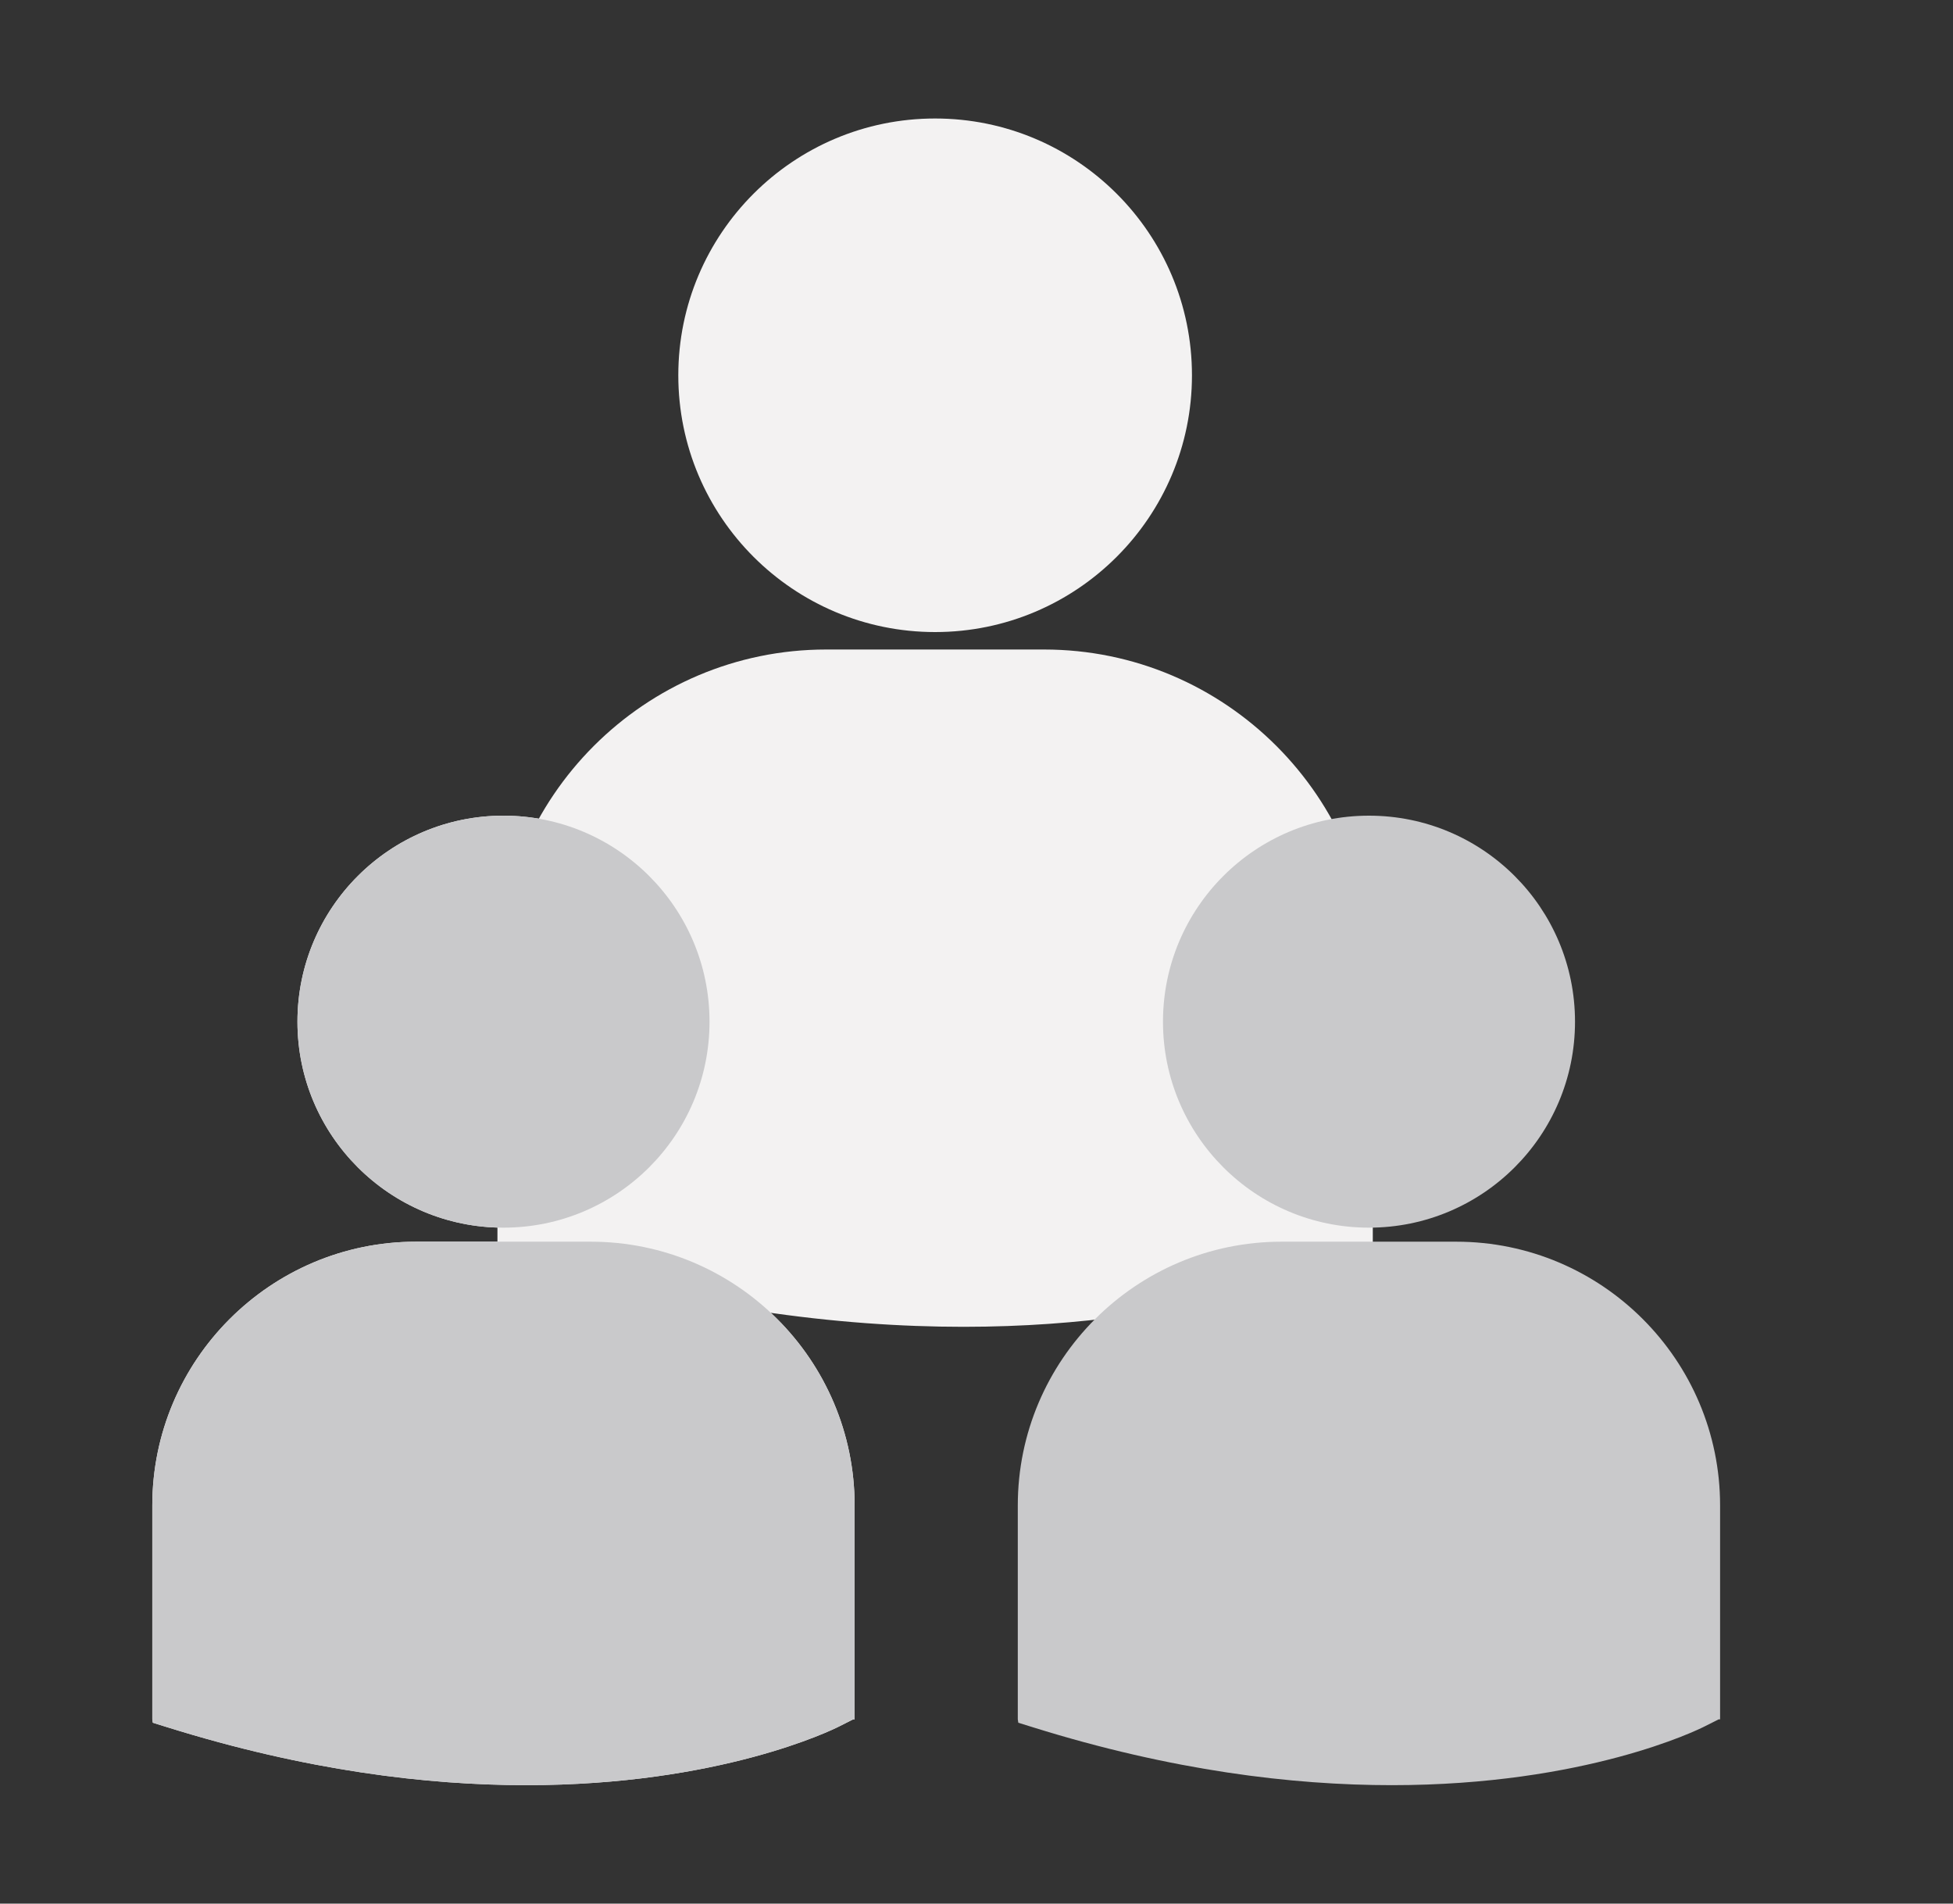<?xml version="1.0" encoding="utf-8"?>
<!-- Generator: Adobe Illustrator 16.0.0, SVG Export Plug-In . SVG Version: 6.00 Build 0)  -->
<!DOCTYPE svg PUBLIC "-//W3C//DTD SVG 1.1//EN" "http://www.w3.org/Graphics/SVG/1.1/DTD/svg11.dtd">
<svg version="1.1" id="Layer_1" xmlns="http://www.w3.org/2000/svg" xmlns:xlink="http://www.w3.org/1999/xlink" x="0px" y="0px"
	 width="52.5px" height="51.167px" viewBox="0 0 52.5 51.167" enable-background="new 0 0 52.5 51.167" xml:space="preserve">
<rect x="0" y="0" width="52.5" height="51.167" fill="#333333" stroke="none"/>
<g>
	<path fill="#F3F2F2" d="M25.137,16.989c3.811,0,6.905-3.092,6.905-6.901c0-3.812-3.094-6.903-6.905-6.903
		c-3.811,0-6.903,3.092-6.903,6.903C18.234,13.898,21.327,16.989,25.137,16.989 M28.065,17.458h-5.856
		c-4.873,0-8.837,3.965-8.837,8.838v7.163l0.018,0.114l0.493,0.152c4.65,1.453,8.691,1.938,12.016,1.938
		c6.494,0,10.26-1.852,10.492-1.972l0.461-0.231h0.051v-7.164C36.903,21.423,32.938,17.458,28.065,17.458"/>
	<path fill="#F3F2F2" d="M13.534,32.998c3.058,0,5.539-2.479,5.539-5.536c0-3.06-2.481-5.538-5.539-5.538
		c-3.057,0-5.538,2.479-5.538,5.538C7.996,30.519,10.477,32.998,13.534,32.998 M15.881,33.375h-4.697c-3.91,0-7.09,3.182-7.09,7.09
		v5.748l0.014,0.092l0.396,0.123c3.731,1.165,6.973,1.555,9.643,1.555c5.209,0,8.231-1.486,8.417-1.582l0.37-0.187h0.04v-5.749
		C22.973,36.556,19.793,33.375,15.881,33.375"/>
	<path fill="#C9C9CB" d="M13.534,32.998c3.058,0,5.539-2.479,5.539-5.536c0-3.06-2.481-5.538-5.539-5.538
		c-3.057,0-5.538,2.479-5.538,5.538C7.996,30.519,10.477,32.998,13.534,32.998 M15.881,33.375h-4.697c-3.91,0-7.09,3.182-7.09,7.09
		v5.748l0.014,0.092l0.396,0.123c3.731,1.165,6.973,1.555,9.643,1.555c5.209,0,8.231-1.486,8.417-1.582l0.37-0.187h0.04v-5.749
		C22.973,36.556,19.793,33.375,15.881,33.375"/>
	<path fill="#C9C9CB" d="M36.8,32.998c3.059,0,5.539-2.479,5.539-5.536c0-3.06-2.48-5.538-5.539-5.538
		c-3.057,0-5.537,2.479-5.537,5.538C31.263,30.519,33.743,32.998,36.8,32.998 M39.147,33.375H34.45c-3.91,0-7.09,3.182-7.09,7.09
		v5.748l0.014,0.092l0.396,0.123c3.73,1.165,6.973,1.555,9.643,1.555c5.209,0,8.23-1.486,8.416-1.582l0.371-0.187h0.039v-5.749
		C46.239,36.556,43.06,33.375,39.147,33.375"/>
</g>
</svg>
